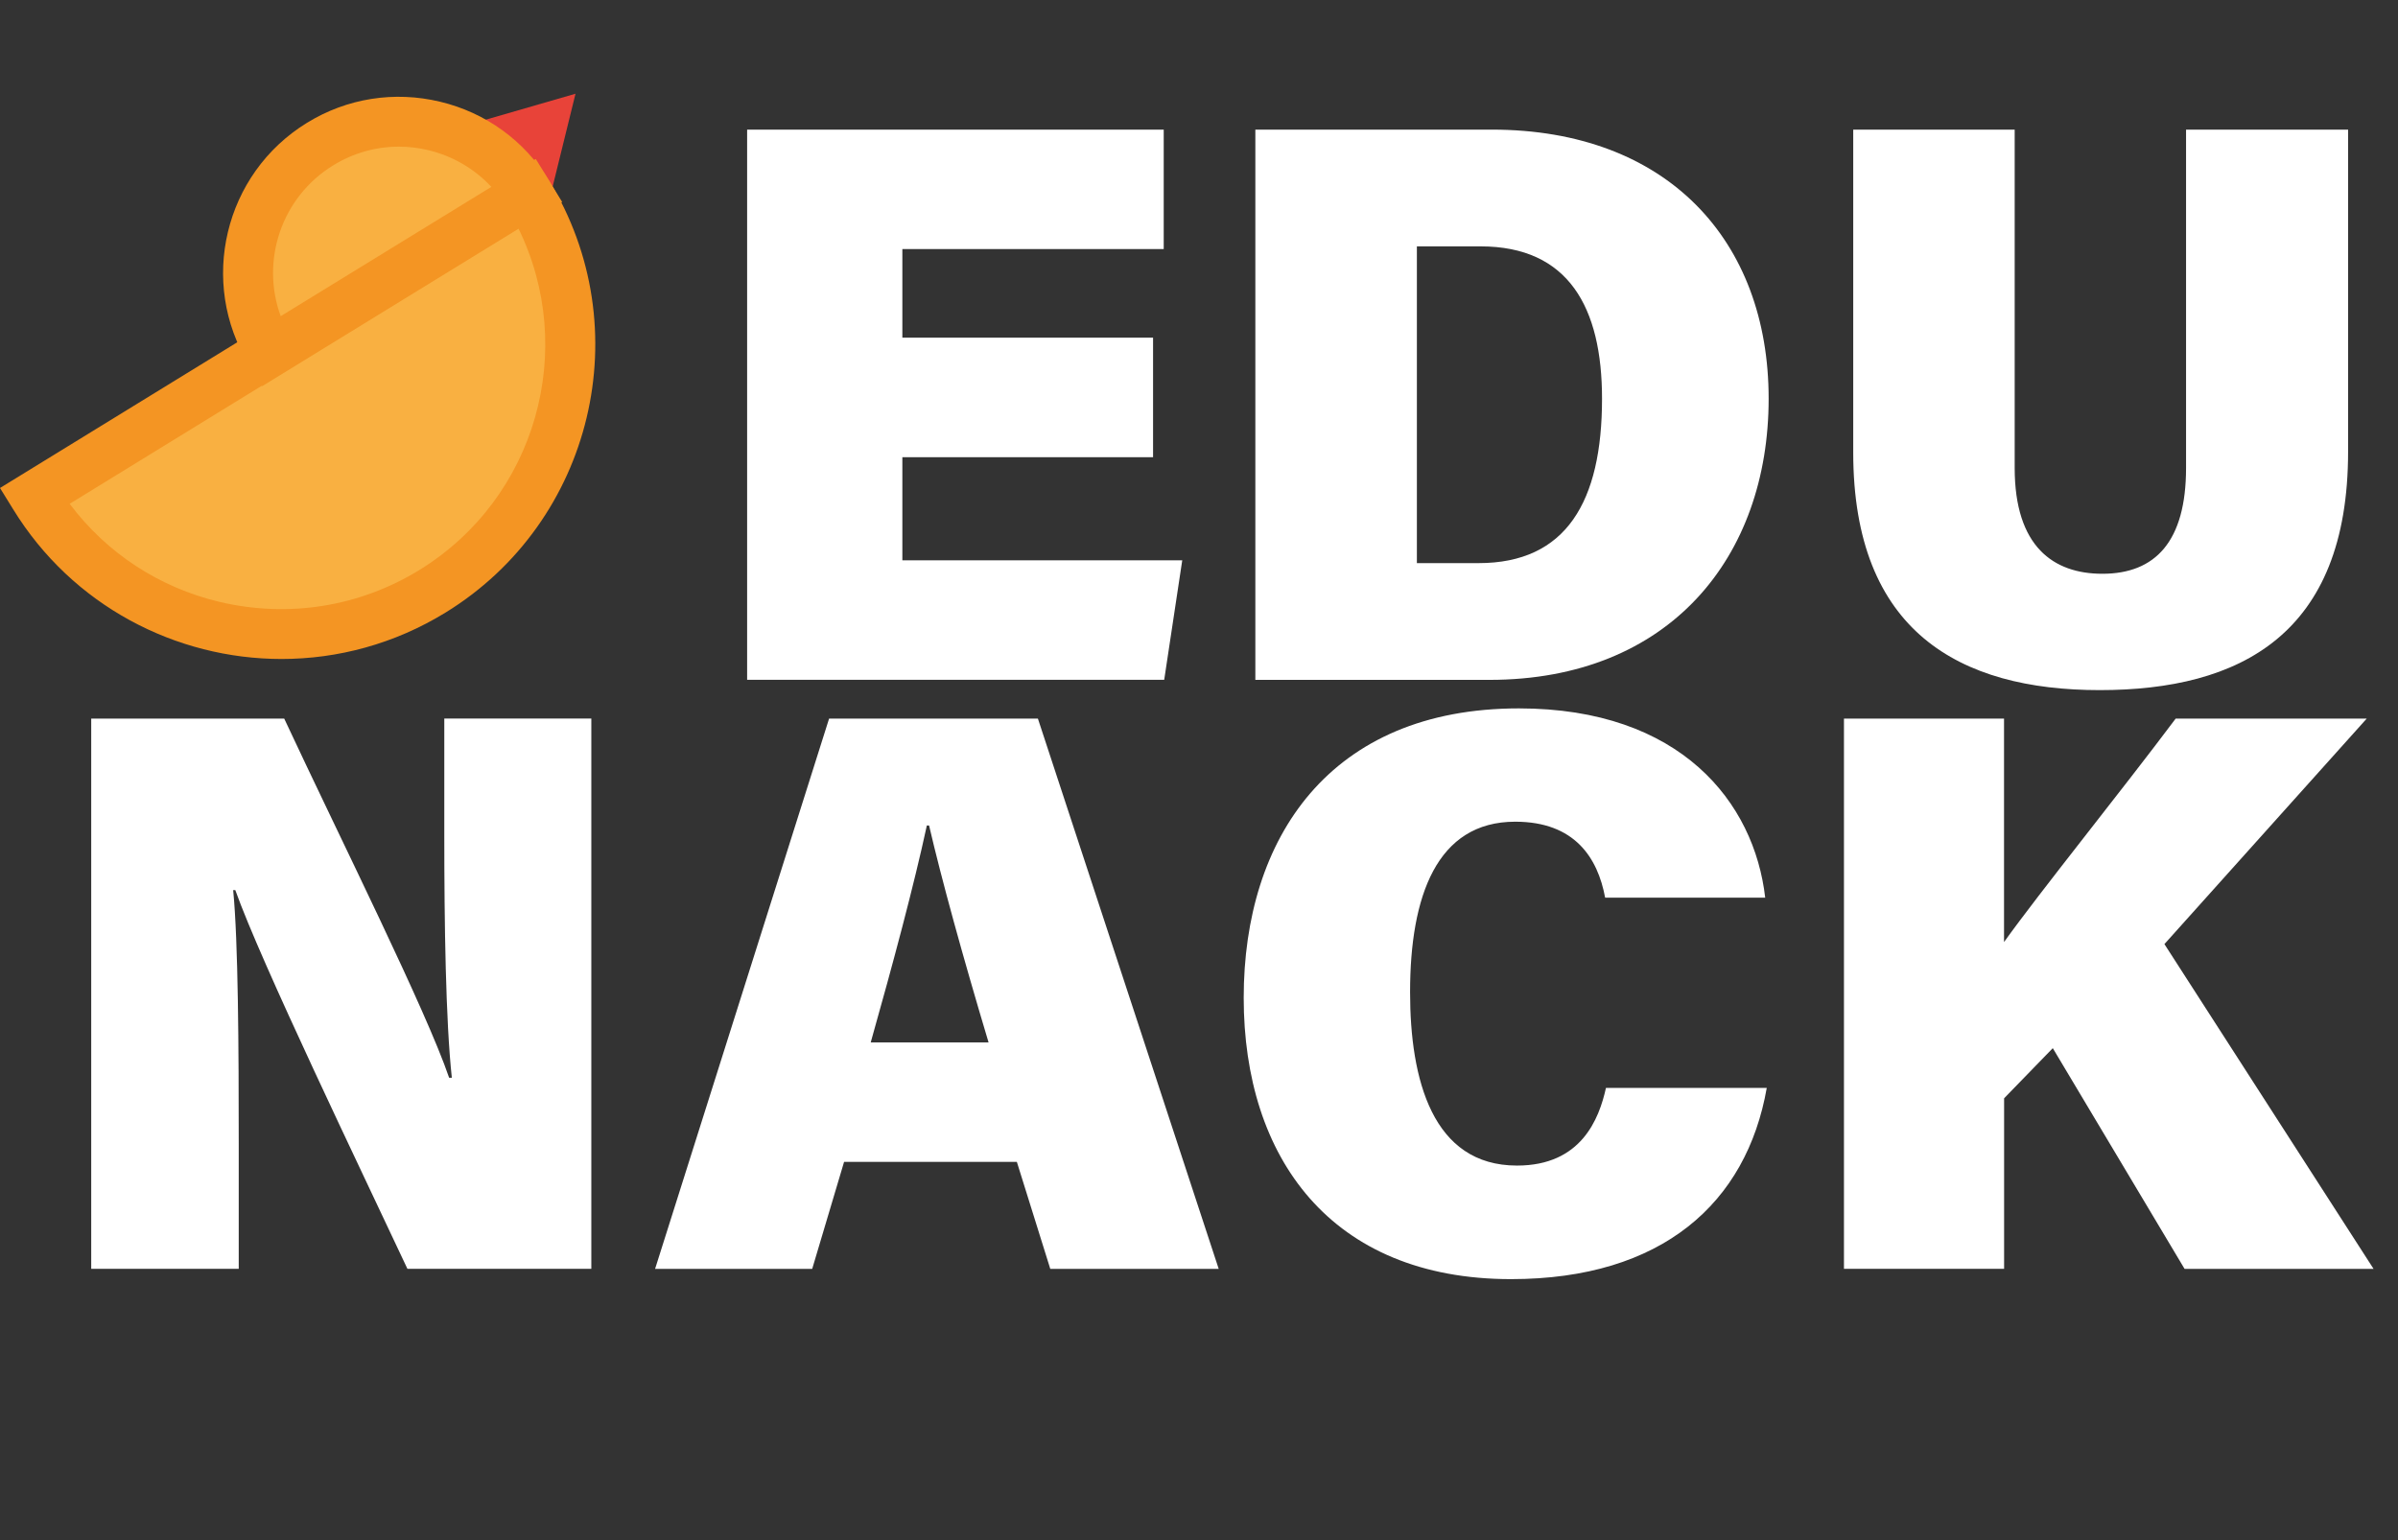 <?xml version="1.0" encoding="UTF-8"?>
<svg id="Warstwa_1" data-name="Warstwa 1" xmlns="http://www.w3.org/2000/svg" viewBox="0 0 292.59 187.97">
  <rect x="0" y="0" width="292.59" height="187.97" fill="#333333" stroke="none"/>
  <defs>
    <style>
      .cls-1 {
        fill: #fff;
      }

      .cls-2 {
        fill: #f49523;
      }

      .cls-3 {
        fill: #e84339;
      }

      .cls-4 {
        fill: #eb5c2c;
      }

      .cls-5 {
        fill: #f9b041;
      }
    </style>
  </defs>
  <g>
    <path class="cls-1" d="m140.69,55.8h-30.59v12.59h34.15l-2.2,14.58h-50.89V15.82h50.83v14.58h-31.89v10.81h30.59v14.58Z"/>
    <path class="cls-1" d="m153.17,15.82h28.85c21.38,0,33.78,13.52,33.78,32.84s-12.08,34.32-34.08,34.32h-28.55V15.82Zm19.7,52.91h7.54c10.68,0,15.06-7.49,15.06-20.07,0-11.12-4.08-18.59-14.82-18.59h-7.77v38.66Z"/>
    <path class="cls-1" d="m245.82,15.82v41.29c0,9.62,4.74,12.92,10.7,12.92,6.46,0,10.21-3.94,10.21-12.92V15.82h19.77v39.31c0,22.32-13.2,29.1-30.31,29.1s-30.07-7.18-30.07-29.01V15.82h19.7Z"/>
  </g>
  <g>
    <path class="cls-1" d="m11.13,154.87v-67.16h23.55c7.07,15.13,17.3,35.56,20.12,43.83h.33c-.75-6.97-.92-18.84-.92-29.55v-14.29h17.94v67.16h-22.44c-5.7-12.16-17.85-37.36-21-46.22h-.26c.62,6.32.68,19.32.68,31.14v15.08H11.13Z"/>
    <path class="cls-1" d="m102.99,141.81l-3.89,13.06h-19.17l21.23-67.16h25.48l22.06,67.16h-20.55l-4.08-13.06h-21.08Zm17.63-14.58c-3.16-10.55-5.74-19.93-7.26-26.48h-.27c-1.56,7.24-4.12,16.82-6.85,26.48h14.37Z"/>
    <path class="cls-1" d="m215.57,132.78c-2.46,14.04-12.77,23.34-31.2,23.34-22,0-32.62-14.85-32.62-34.34s10.5-35.32,33.58-35.32c19.74,0,28.72,11.48,30.05,23.1h-19.53c-.9-4.85-3.7-9.27-10.97-9.27-9.57,0-12.83,9.08-12.83,20.81,0,10.65,2.72,21.16,13.05,21.16,7.83,0,10.01-5.68,10.85-9.48h19.63Z"/>
    <path class="cls-1" d="m224.98,87.71h19.54v27.27c4.39-6.13,14.31-18.42,20.94-27.27h23.31l-24.68,27.52,25.52,39.64h-23.06l-16.08-26.94-5.94,6.12v20.81h-19.54v-67.16Z"/>
  </g>
  <g>
    <g>
      <polygon class="cls-4" points="66 15.83 62.11 16.96 65.03 19.77 66 15.83"/>
      <polygon class="cls-3" points="66.73 25.62 56.18 15.5 70.22 11.44 66.73 25.62"/>
    </g>
    <g>
      <path class="cls-5" d="m4.19,60.56c10.21,16.62,31.96,21.81,48.57,11.6,16.62-10.21,21.81-31.96,11.6-48.57L4.19,60.56Z"/>
      <path class="cls-2" d="m34.35,80.43c-12.9,0-25.52-6.5-32.75-18.28l-1.6-2.59L65.37,19.4l1.6,2.59c11.07,18.03,5.41,41.7-12.6,52.77-6.25,3.84-13.17,5.67-20.01,5.67Zm-25.85-18.94c4.5,6,10.9,10.21,18.28,11.97,8.38,1.98,17.05.62,24.39-3.89,14.28-8.78,19.32-26.97,12.07-41.72L8.5,61.49Z"/>
    </g>
    <g>
      <path class="cls-5" d="m32.99,42.94c-5.33-8.67-2.62-20.02,6.06-25.35,8.67-5.33,20.02-2.62,25.35,6.06l-31.41,19.3Z"/>
      <path class="cls-2" d="m31.99,47.13l-1.6-2.59c-6.2-10.09-3.03-23.34,7.05-29.54,4.9-3.02,10.67-3.92,16.24-2.59,5.58,1.33,10.31,4.76,13.31,9.65l1.6,2.59-36.6,22.48Zm16.68-29.23c-2.82,0-5.58.78-8.03,2.29-6.33,3.9-8.86,11.67-6.39,18.4l25.7-15.78c-2.05-2.21-4.7-3.76-7.68-4.48-1.2-.29-2.4-.43-3.6-.43Z"/>
    </g>
  </g>
</svg>